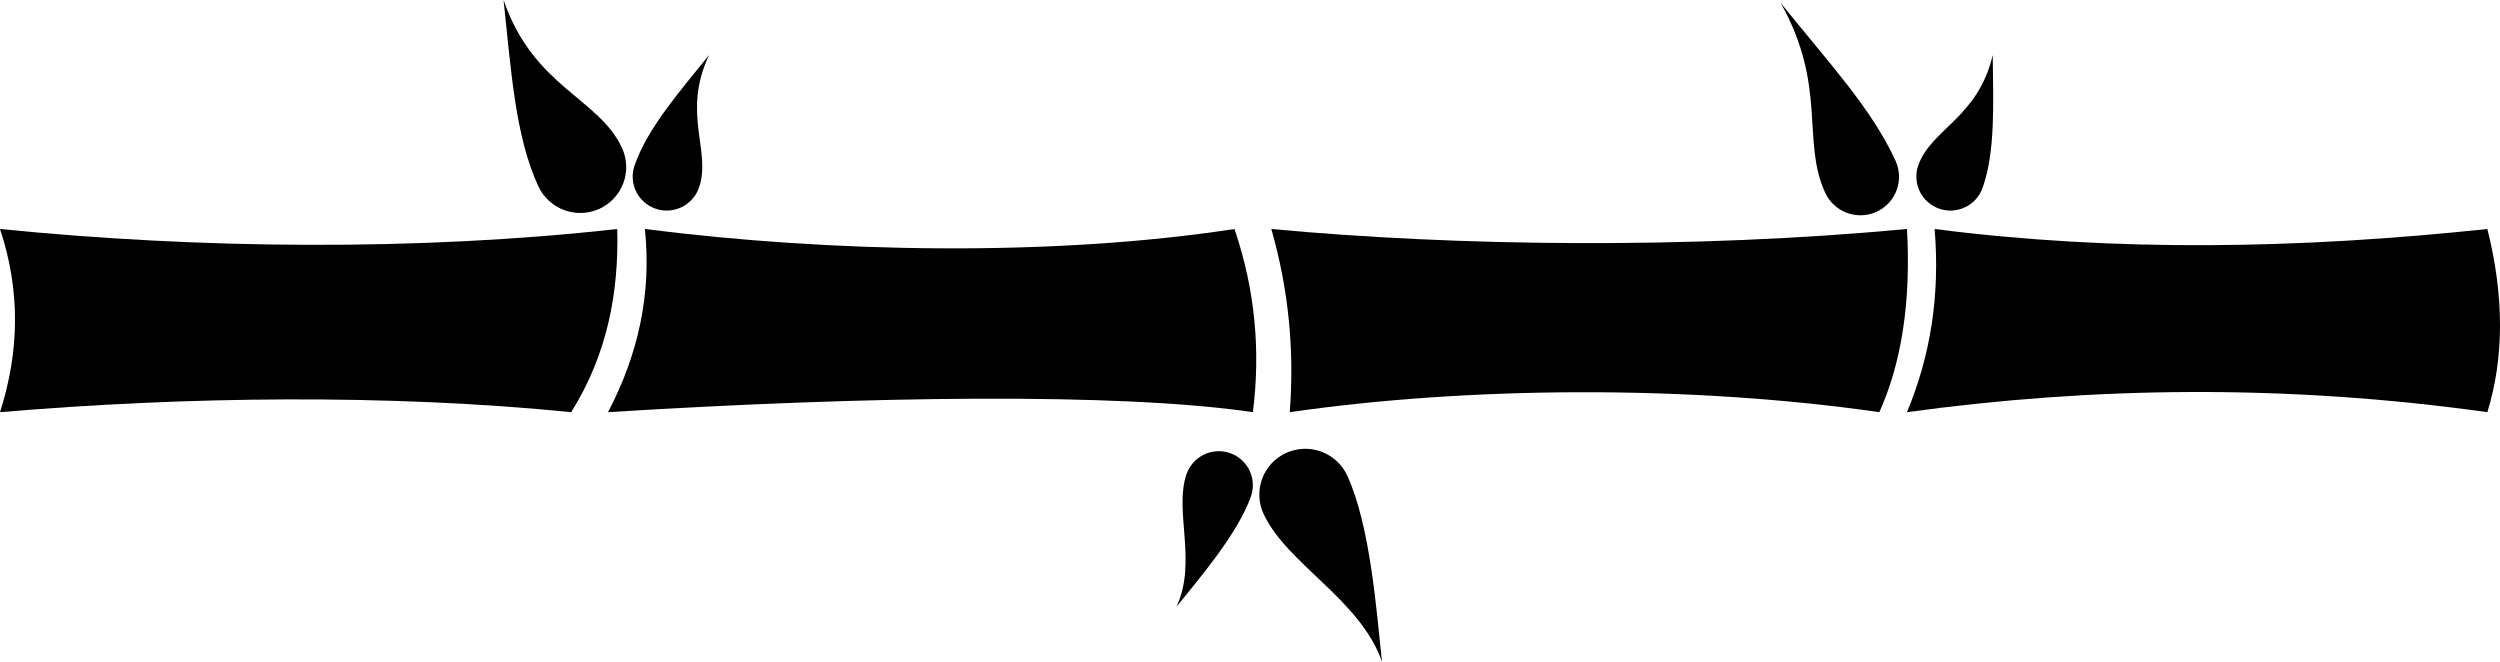 <?xml version="1.0" encoding="UTF-8" standalone="no"?>
<!DOCTYPE svg PUBLIC "-//W3C//DTD SVG 1.1//EN" "http://www.w3.org/Graphics/SVG/1.1/DTD/svg11.dtd">
<svg width="100%" height="100%" viewBox="0 0 272 72" version="1.1" xmlns="http://www.w3.org/2000/svg" xmlns:xlink="http://www.w3.org/1999/xlink" xml:space="preserve" xmlns:serif="http://www.serif.com/" style="fill-rule:evenodd;clip-rule:evenodd;stroke-linejoin:round;stroke-miterlimit:1.414;">
    <g id="Artboard1" transform="matrix(0.68,0,0,0.72,0,0)">
        <rect x="0" y="0" width="400" height="100" style="fill:none;"/>
        <g transform="matrix(2.211,0,0,1.384,-22.11,-20.756)">
            <path d="M54.667,40C40.236,42.432 24.397,42.179 10,40C11.479,46.693 11.417,53.359 10,60C23.418,58.283 38.105,58.001 51.333,60C53.946,53.711 54.786,46.959 54.667,40Z"/>
        </g>
        <g transform="matrix(2.211,0,0,1.384,81.069,-20.756)">
            <path d="M52.667,40C39.588,43.026 23.553,42.608 10,40C10.497,47.045 9.525,53.689 7.333,60C26.183,58.224 44.381,57.857 54,60C54.56,53.32 54.169,46.652 52.667,40Z"/>
        </g>
        <g transform="matrix(2.211,0,0,1.384,184.248,-20.756)">
            <path d="M54.667,40C38.95,42.224 22.034,41.883 8.667,40C9.972,46.893 10.332,53.537 10,60C22.899,57.189 38.871,57.007 52.667,60C54.268,54.626 54.964,48 54.667,40Z"/>
        </g>
        <g transform="matrix(2.211,0,0,1.384,287.428,-20.756)">
            <path d="M50,40C36.475,42.168 23.091,42.542 10,40C10.404,47.249 9.692,53.891 8,60C21.451,57.215 35.392,56.918 50,60C51.194,54.138 51.246,47.506 50,40Z"/>
        </g>
        <g transform="matrix(1.341,-0.574,0.611,1.259,-26.117,30.454)">
            <path d="M75,10C72.5,17.517 70,24.038 70,30.054C70,32.825 72.24,35.074 75,35.074C77.76,35.074 80,32.825 80,30.054C80,24.038 74,20.027 75,10Z"/>
        </g>
        <g transform="matrix(-1.341,0.574,-0.611,-1.259,327.803,69.546)">
            <path d="M75,10C73.225,15.338 70,24.038 70,30.054C70,32.825 72.24,35.074 75,35.074C77.76,35.074 80,32.825 80,30.054C80,24.038 74.29,17.12 75,10Z"/>
        </g>
        <g transform="matrix(1.126,-0.482,0.611,1.259,194.348,24.002)">
            <path d="M75,10C76,20.43 70,24.602 70,30.86C70,33.186 72.24,35.074 75,35.074C77.76,35.074 80,33.186 80,30.86C80,24.602 77.5,18.323 75,10Z"/>
        </g>
        <g transform="matrix(1.031,0.335,-0.341,0.926,39.532,-26.065)">
            <path d="M75,10C72.5,17.287 70,23.877 70,29.824C70,32.722 72.24,35.074 75,35.074C77.76,35.074 80,32.722 80,29.824C80,23.877 74,19.912 75,10Z"/>
        </g>
        <g transform="matrix(-1.031,-0.335,0.341,-0.926,262.154,126.065)">
            <path d="M75,10C73.099,15.54 70,23.877 70,29.824C70,32.722 72.24,35.074 75,35.074C77.76,35.074 80,32.722 80,29.824C80,23.877 74.24,17.536 75,10Z"/>
        </g>
        <g transform="matrix(1.031,0.335,-0.341,0.926,244.92,-26.065)">
            <path d="M75,10C76,19.912 70,23.877 70,29.824C70,32.722 72.24,35.074 75,35.074C77.76,35.074 80,32.722 80,29.824C80,23.877 77.5,17.287 75,10Z"/>
        </g>
    </g>
</svg>
